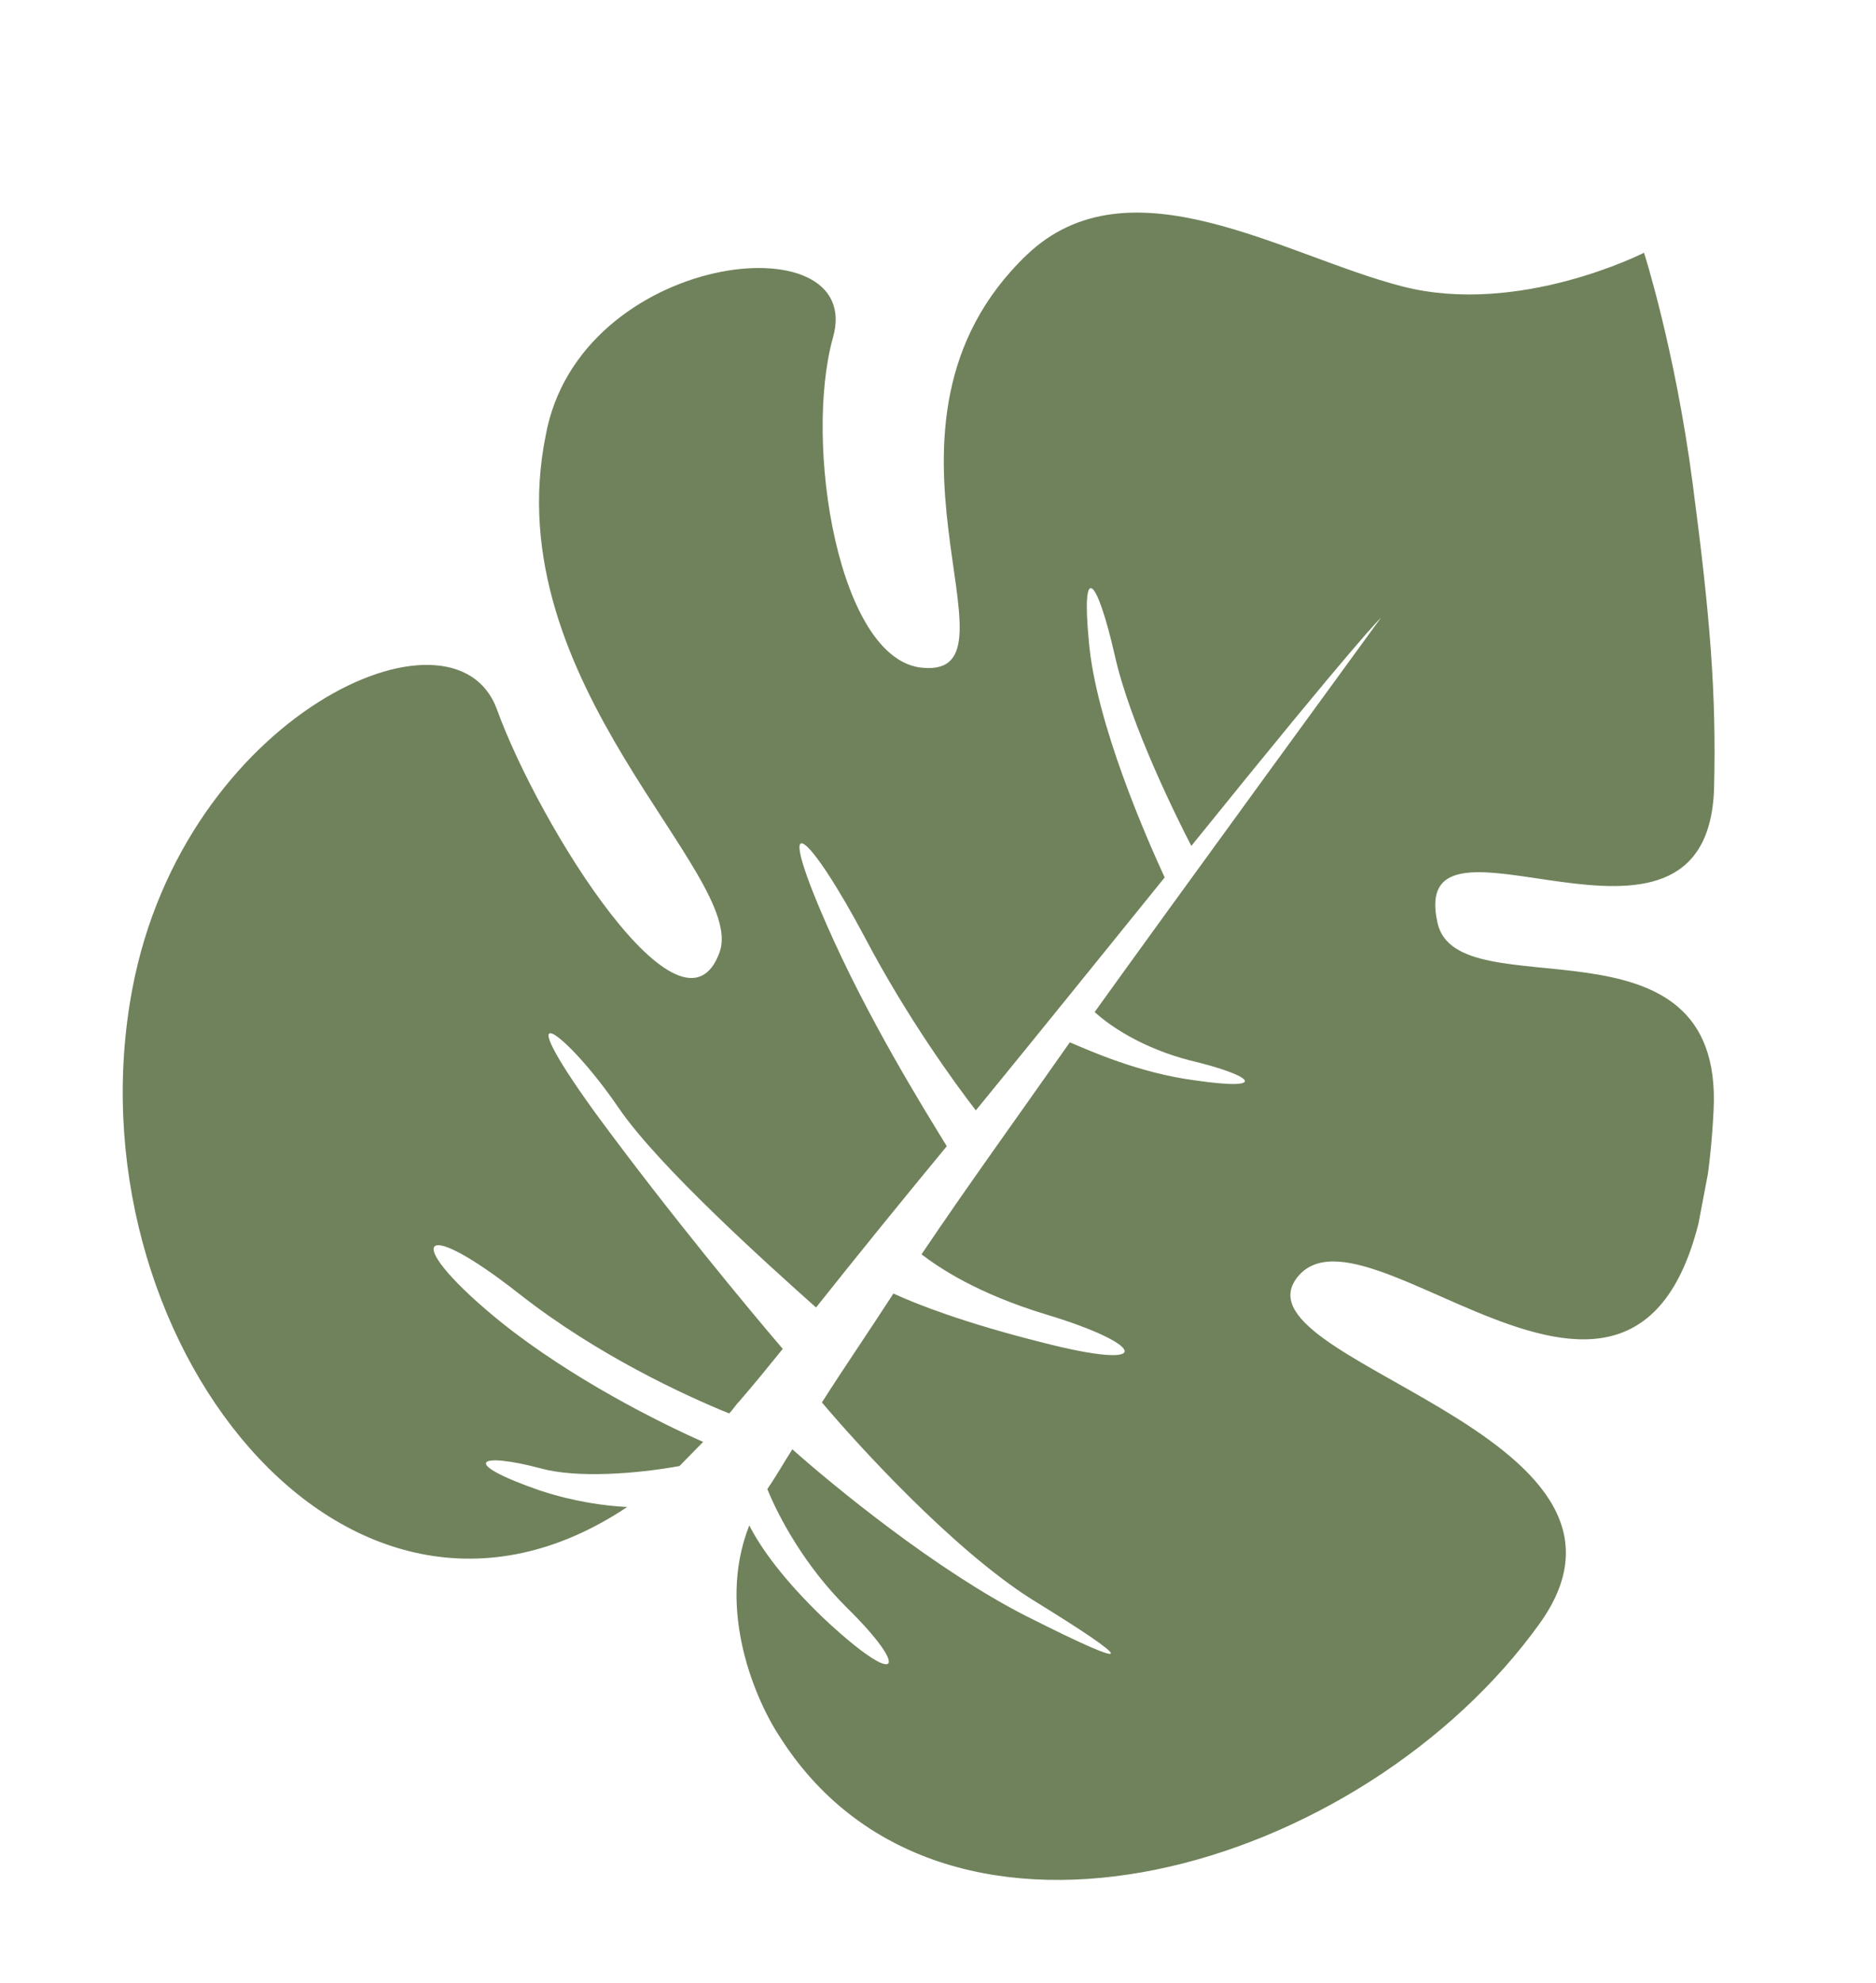 
		<svg
			class="left-svg"
			width="1042"
			height="1101"
			viewBox="0 0 1042 1101"
			fill="none"
			xmlns="http://www.w3.org/2000/svg"
		>
			<g clip-path="url(#clip0_21_3)">
				<path
					d="M348.358 836.868C335.248 836.148 318.889 833.929 299.767 827.654C255.027 812.106 265.006 806.051 300.325 815.397C320.461 820.981 353.619 818.437 377.399 814.115C381.779 809.647 386.159 805.179 390.538 800.711C366.096 789.895 317.695 765.705 278.584 734.445C224.2 690.576 229.461 672.146 288.636 718.69C331.687 752.462 380.411 774.947 405.015 784.911C407.205 782.677 408.542 780.281 410.732 778.047C418.639 768.949 426.707 758.999 434.776 749.049C416.697 727.959 371.396 673.449 330.681 618.042C279.604 547.423 314.57 572.598 343.585 615.19C365.692 647.64 426.822 702.503 453.264 726.062C476.456 696.901 500.661 667.051 525.881 636.509C512.388 614.522 481.946 565.479 459.133 513.466C428.309 443.156 449.43 462.173 480.651 521.079C503.375 564.243 529.951 601.074 542.018 616.608C577.658 573.03 613.459 528.599 646.909 487.254C637.516 466.928 608.441 401.365 604.75 355.627C600.574 312.447 608.981 319.34 619.124 363.652C627.68 402.364 654.594 456.037 661.708 469.749C757.516 351.036 766.967 343.114 766.967 343.114C766.967 343.114 646.439 508.359 608.008 562.006C617.797 570.926 635.949 582.316 660.347 588.708C697.533 597.525 704.764 605.961 663.522 599.908C632.51 595.794 605.672 583.64 594.222 578.82C566.372 618.577 537.67 658.172 511.848 696.547C521.107 703.602 542.185 718.195 581.442 730.054C636.574 746.69 642.513 761.945 578.533 745.398C535.542 734.598 509.233 724.311 496.24 718.315C482.499 739.553 469.081 759.086 456.515 778.78C475.976 801.898 529.316 860.582 573.499 888.388C629.66 922.88 634.496 929.979 570.016 897.441C520.072 872.076 462.764 825.003 440.099 804.81C435.073 812.688 431.061 819.875 426.196 826.9C432.826 843.17 447.216 869.742 470.248 892.654C505.994 927.691 500.322 938.978 456.859 898.063C435.208 877.179 422.612 859.778 416.188 847.08C397.598 893.891 419.72 944.89 434.228 966.185C525.83 1107.19 756.917 1038.85 855.429 901.223C931.278 794.621 679.036 755.624 721.613 708.062C765.203 659.81 939.336 868.562 951.788 616.593C957.617 502.013 809.321 562.204 798.442 512.454C781.169 435.882 947.919 553.16 952.044 438.257C953.379 384.641 949.893 342.475 940.13 268.211C930.368 193.946 913.154 140.346 913.154 140.346C913.154 140.346 843.739 175.754 778.907 159.046C713.223 142.176 627.415 87.05 570.274 141.564C470.996 236.658 572.622 376.028 512.67 370.842C465.667 367.229 446.245 246.095 462.675 187.394C481.249 122.034 321.634 139.457 303.09 241.912C275.201 379.684 414.951 485.661 399.726 528.695C379.196 585.735 299.823 459.416 276.025 393.97C252.226 328.524 102.314 397.239 73.543 548.974C37.175 740.774 191.657 941.385 348.358 836.868Z"
					fill="#70825B"
				/>
			</g>
			<defs>
				<clipPath id="clip0_21_3">
					<rect
						width="878.938"
						height="953.529"
						fill="white"
						transform="translate(863.552 1100.58) rotate(-169.264)"
					/>
				</clipPath>
			</defs>
		</svg>